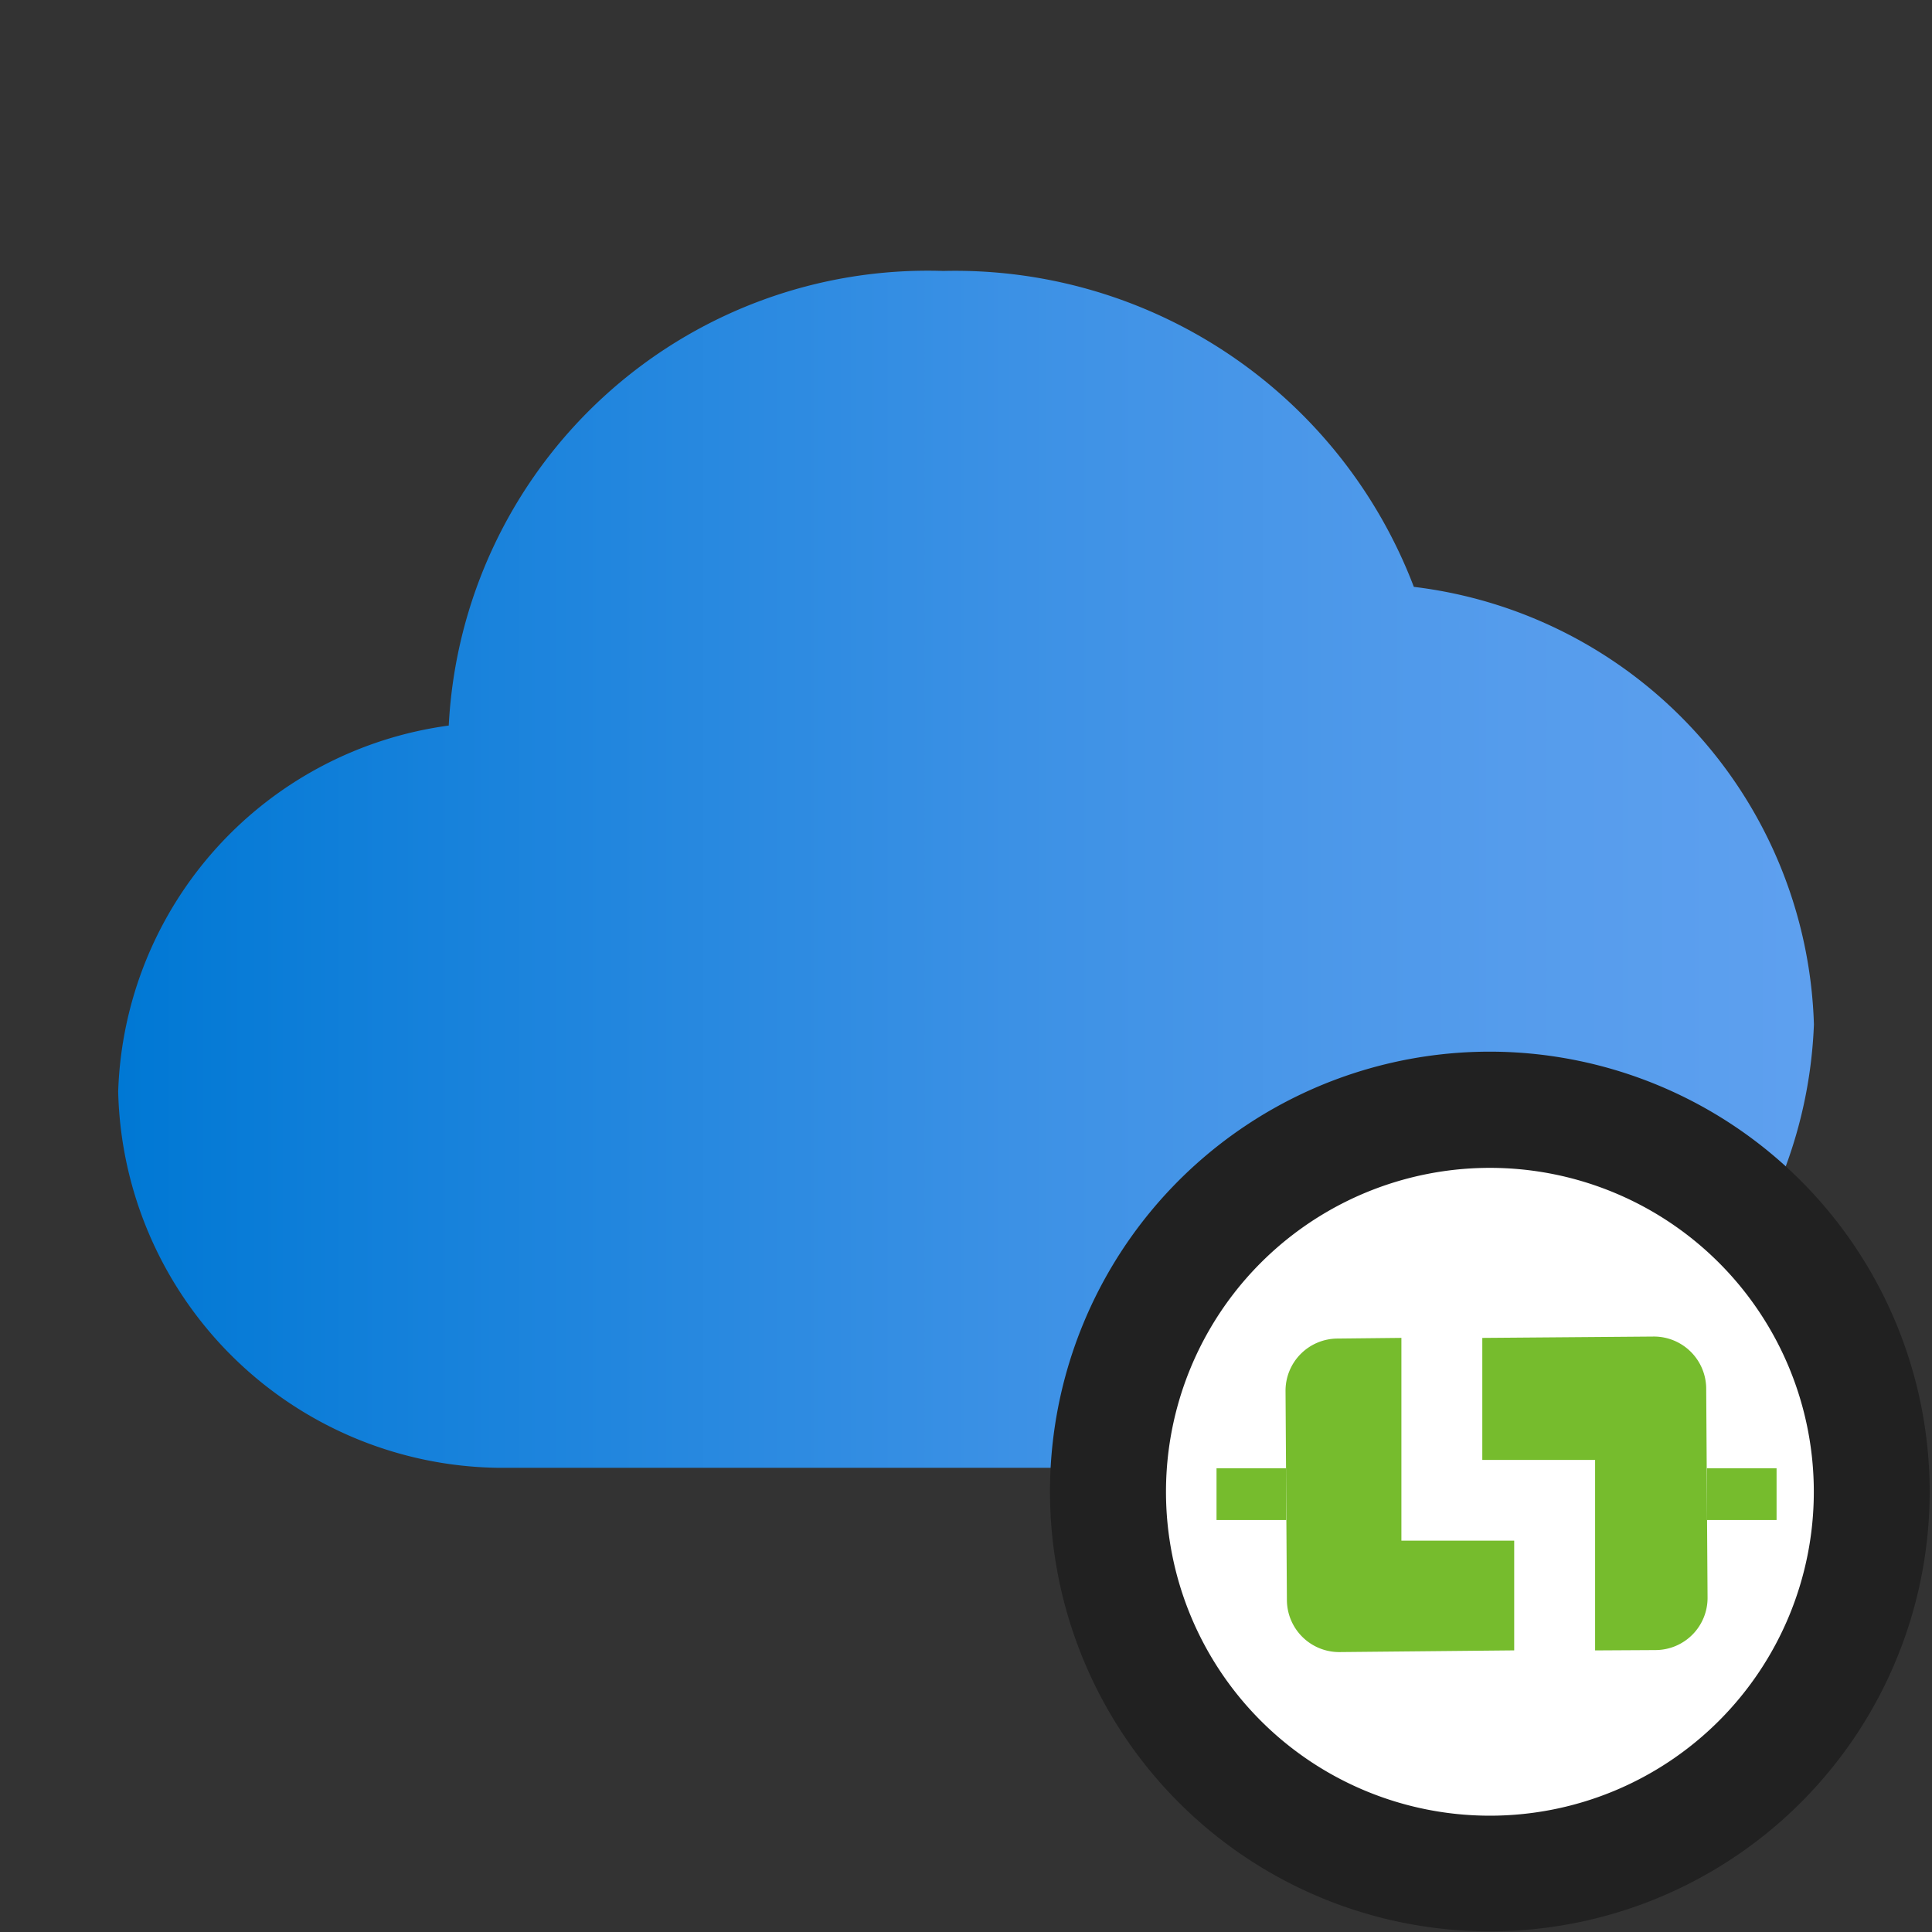 ﻿<?xml version="1.0" encoding="UTF-8" standalone="no"?>
<!-- Generated by Microsoft Visio, SVG Export Azure Integration Runtime.svg Page-1 -->
<svg xmlns:dc="http://purl.org/dc/elements/1.1/" xmlns:cc="http://creativecommons.org/ns#" xmlns:rdf="http://www.w3.org/1999/02/22-rdf-syntax-ns#" xmlns:svg="http://www.w3.org/2000/svg" xmlns="http://www.w3.org/2000/svg" xmlns:sodipodi="http://sodipodi.sourceforge.net/DTD/sodipodi-0.dtd" xmlns:inkscape="http://www.inkscape.org/namespaces/inkscape" width="56.693" height="56.693" viewBox="0 0 56.693 56.693" xml:space="preserve" class="st8" version="1.1" id="svg73" sodipodi:docname="Azure Integration Runtime.svg" style="font-size:12px;overflow:visible;color-interpolation-filters:sRGB;fill:none;fill-rule:evenodd;stroke-linecap:square;stroke-miterlimit:3" inkscape:version="0.92.5 (2060ec1f9f, 2020-04-08)">
  <rect x="0" y="0" width="56.693" height="56.693" fill="#333333" stroke="none"/>
  <sodipodi:namedview pagecolor="#ffffff" bordercolor="#666666" borderopacity="1" objecttolerance="10" gridtolerance="10" guidetolerance="10" inkscape:pageopacity="0" inkscape:pageshadow="2" inkscape:window-width="640" inkscape:window-height="480" id="namedview75" showgrid="false" inkscape:zoom="1.8365233" inkscape:cx="37.795184" inkscape:cy="18.897555" inkscape:window-x="0" inkscape:window-y="0" inkscape:window-maximized="0" inkscape:current-layer="svg73" />
	<style type="text/css" id="style2">
	<![CDATA[
		.st1 {fill:none;stroke:none;stroke-linecap:butt;stroke-width:0.48}
		.st2 {fill:url(#grad0-7);stroke:none;stroke-linecap:butt;stroke-width:0.48}
		.st3 {fill:#ffffff;stroke:none;stroke-linecap:butt;stroke-width:0.48}
		.st4 {fill:#212121;stroke:none;stroke-linecap:butt;stroke-width:0.48}
		.st5 {fill:#76bc2d;stroke:none;stroke-linecap:butt;stroke-width:0.48}
		.st6 {fill:#76bc2d}
		.st7 {stroke:none;stroke-linecap:butt;stroke-width:0.48}
		.st8 {fill:none;fill-rule:evenodd;font-size:12px;overflow:visible;stroke-linecap:square;stroke-miterlimit:3}
	]]>
	</style>

	<defs id="Patterns_And_Gradients">
		<linearGradient id="grad0-7" x1="0" y1="72.894" x2="41.813" y2="72.894" gradientTransform="scale(1.19,0.84)" gradientUnits="userSpaceOnUse">
			<stop offset="0" stop-color="#0078d4" stop-opacity="1" id="stop4" />
			<stop offset="0.16" stop-color="#1380da" stop-opacity="1" id="stop6" />
			<stop offset="0.53" stop-color="#3c91e5" stop-opacity="1" id="stop8" />
			<stop offset="0.82" stop-color="#559cec" stop-opacity="1" id="stop10" />
			<stop offset="1" stop-color="#5ea0ef" stop-opacity="1" id="stop12" />
		</linearGradient>
	</defs>
	<g id="g71" transform="translate(-5.669,-5.669)">
		<title id="title16">Page-1</title>
		<g id="group8283-1" transform="translate(5.669,-34.016)">
			<title id="title18">Azure Integration Runtime</title>
			<g id="shape8284-2">
				<title id="title20">Sheet.8284</title>
				<rect x="0" y="39.685" width="56.693" height="56.693" class="st1" id="rect22" style="fill:none;stroke:none;stroke-width:0.48;stroke-linecap:butt" />
			</g>
			<g id="shape8285-4" transform="translate(3.468,-13.624)">
				<title id="title25">Sheet.8285</title>
				<path d="M 11.11,96.38 H 35.75 A 13.539,13.539 -180 0 0 49.76,83.37 13.34,13.34 -180 0 0 38.02,70.53 14.405,14.405 -180 0 0 24.21,61.26 14.073,14.073 -180 0 0 9.7,74.6 11.205,11.205 -180 0 0 0,85.34 11.305,11.305 -180 0 0 11.11,96.38 Z" class="st2" id="path27" inkscape:connector-curvature="0" style="fill:url(#grad0-7);stroke:none;stroke-width:0.48;stroke-linecap:butt" />
			</g>
			<g id="group8286-8" transform="translate(32.514,-1.716)">
				<title id="title30">Sheet.8286</title>
				<g id="shape8287-9">
					<title id="title32">Sheet.8287</title>
					<circle cx="11.206" cy="85.172" class="st3" id="ellipse34" r="11.206" style="fill:#ffffff;stroke:none;stroke-width:0.48;stroke-linecap:butt" />
				</g>
				<g id="shape8288-11" transform="translate(1.701,-2.079)">
					<title id="title37">Sheet.8288</title>
					<path d="M 9.51,77.75 A 9.505,9.505 0 1 1 0,87.25 9.505,9.505 0 0 1 9.51,77.75 Z m 0,-3.41 A 12.907,12.907 -180 1 0 22.41,87.25 12.921,12.921 -180 0 0 9.51,74.34 Z" class="st4" id="path39" inkscape:connector-curvature="0" style="fill:#212121;stroke:none;stroke-width:0.48;stroke-linecap:butt" />
				</g>
			</g>
			<g id="group8289-13" transform="translate(35.698,-8.216)">
				<title id="title43">Sheet.8289</title>
				<g id="shape8290-14" transform="translate(0,-3.873)">
					<title id="title45">Sheet.8290</title>
					<rect x="0" y="94.859" width="2.045" height="1.519" class="st5" id="rect47" style="fill:#76bc2d;stroke:none;stroke-width:0.48;stroke-linecap:butt" />
				</g>
				<g id="shape8291-16" transform="translate(14.389,-3.873)">
					<title id="title50">Sheet.8291</title>
					<rect x="0" y="94.859" width="2.045" height="1.519" class="st5" id="rect52" style="fill:#76bc2d;stroke:none;stroke-width:0.48;stroke-linecap:butt" />
				</g>
				<g id="shape8292-18" transform="translate(2.025)">
					<title id="title55">Sheet.8292</title>
					<path d="M 6.71,96.33 V 93.11 H 3.4 V 87.16 L 1.52,87.18 A 1.531,1.531 -180 0 0 0,88.72 l 0.04,6.13 a 1.535,1.535 -180 0 0 1.53,1.53 h 0.01 z" class="st6" id="path57" inkscape:connector-curvature="0" style="fill:#76bc2d" />
					<path d="M 6.71,96.33 V 93.11 H 3.4 V 87.16 L 1.52,87.18 A 1.531,1.531 -180 0 0 0,88.72 l 0.04,6.13 a 1.535,1.535 -180 0 0 1.53,1.53 h 0.01" class="st7" id="path59" inkscape:connector-curvature="0" style="stroke:none;stroke-width:0.48;stroke-linecap:butt" />
				</g>
				<g id="shape8293-21" transform="translate(7.799,-0.049)">
					<title id="title62">Sheet.8293</title>
					<path d="m 0,87.21 v 3.58 h 3.31 v 5.59 L 5.09,96.37 A 1.531,1.531 -180 0 0 6.61,94.82 L 6.57,88.69 A 1.535,1.535 -180 0 0 5.04,87.17 H 5.03 Z" class="st6" id="path64" inkscape:connector-curvature="0" style="fill:#76bc2d" />
					<path d="m 0,87.21 v 3.58 h 3.31 v 5.59 L 5.09,96.37 A 1.531,1.531 -180 0 0 6.61,94.82 L 6.57,88.69 A 1.535,1.535 -180 0 0 5.04,87.17 H 5.03" class="st7" id="path66" inkscape:connector-curvature="0" style="stroke:none;stroke-width:0.48;stroke-linecap:butt" />
				</g>
			</g>
		</g>
	</g>
</svg>